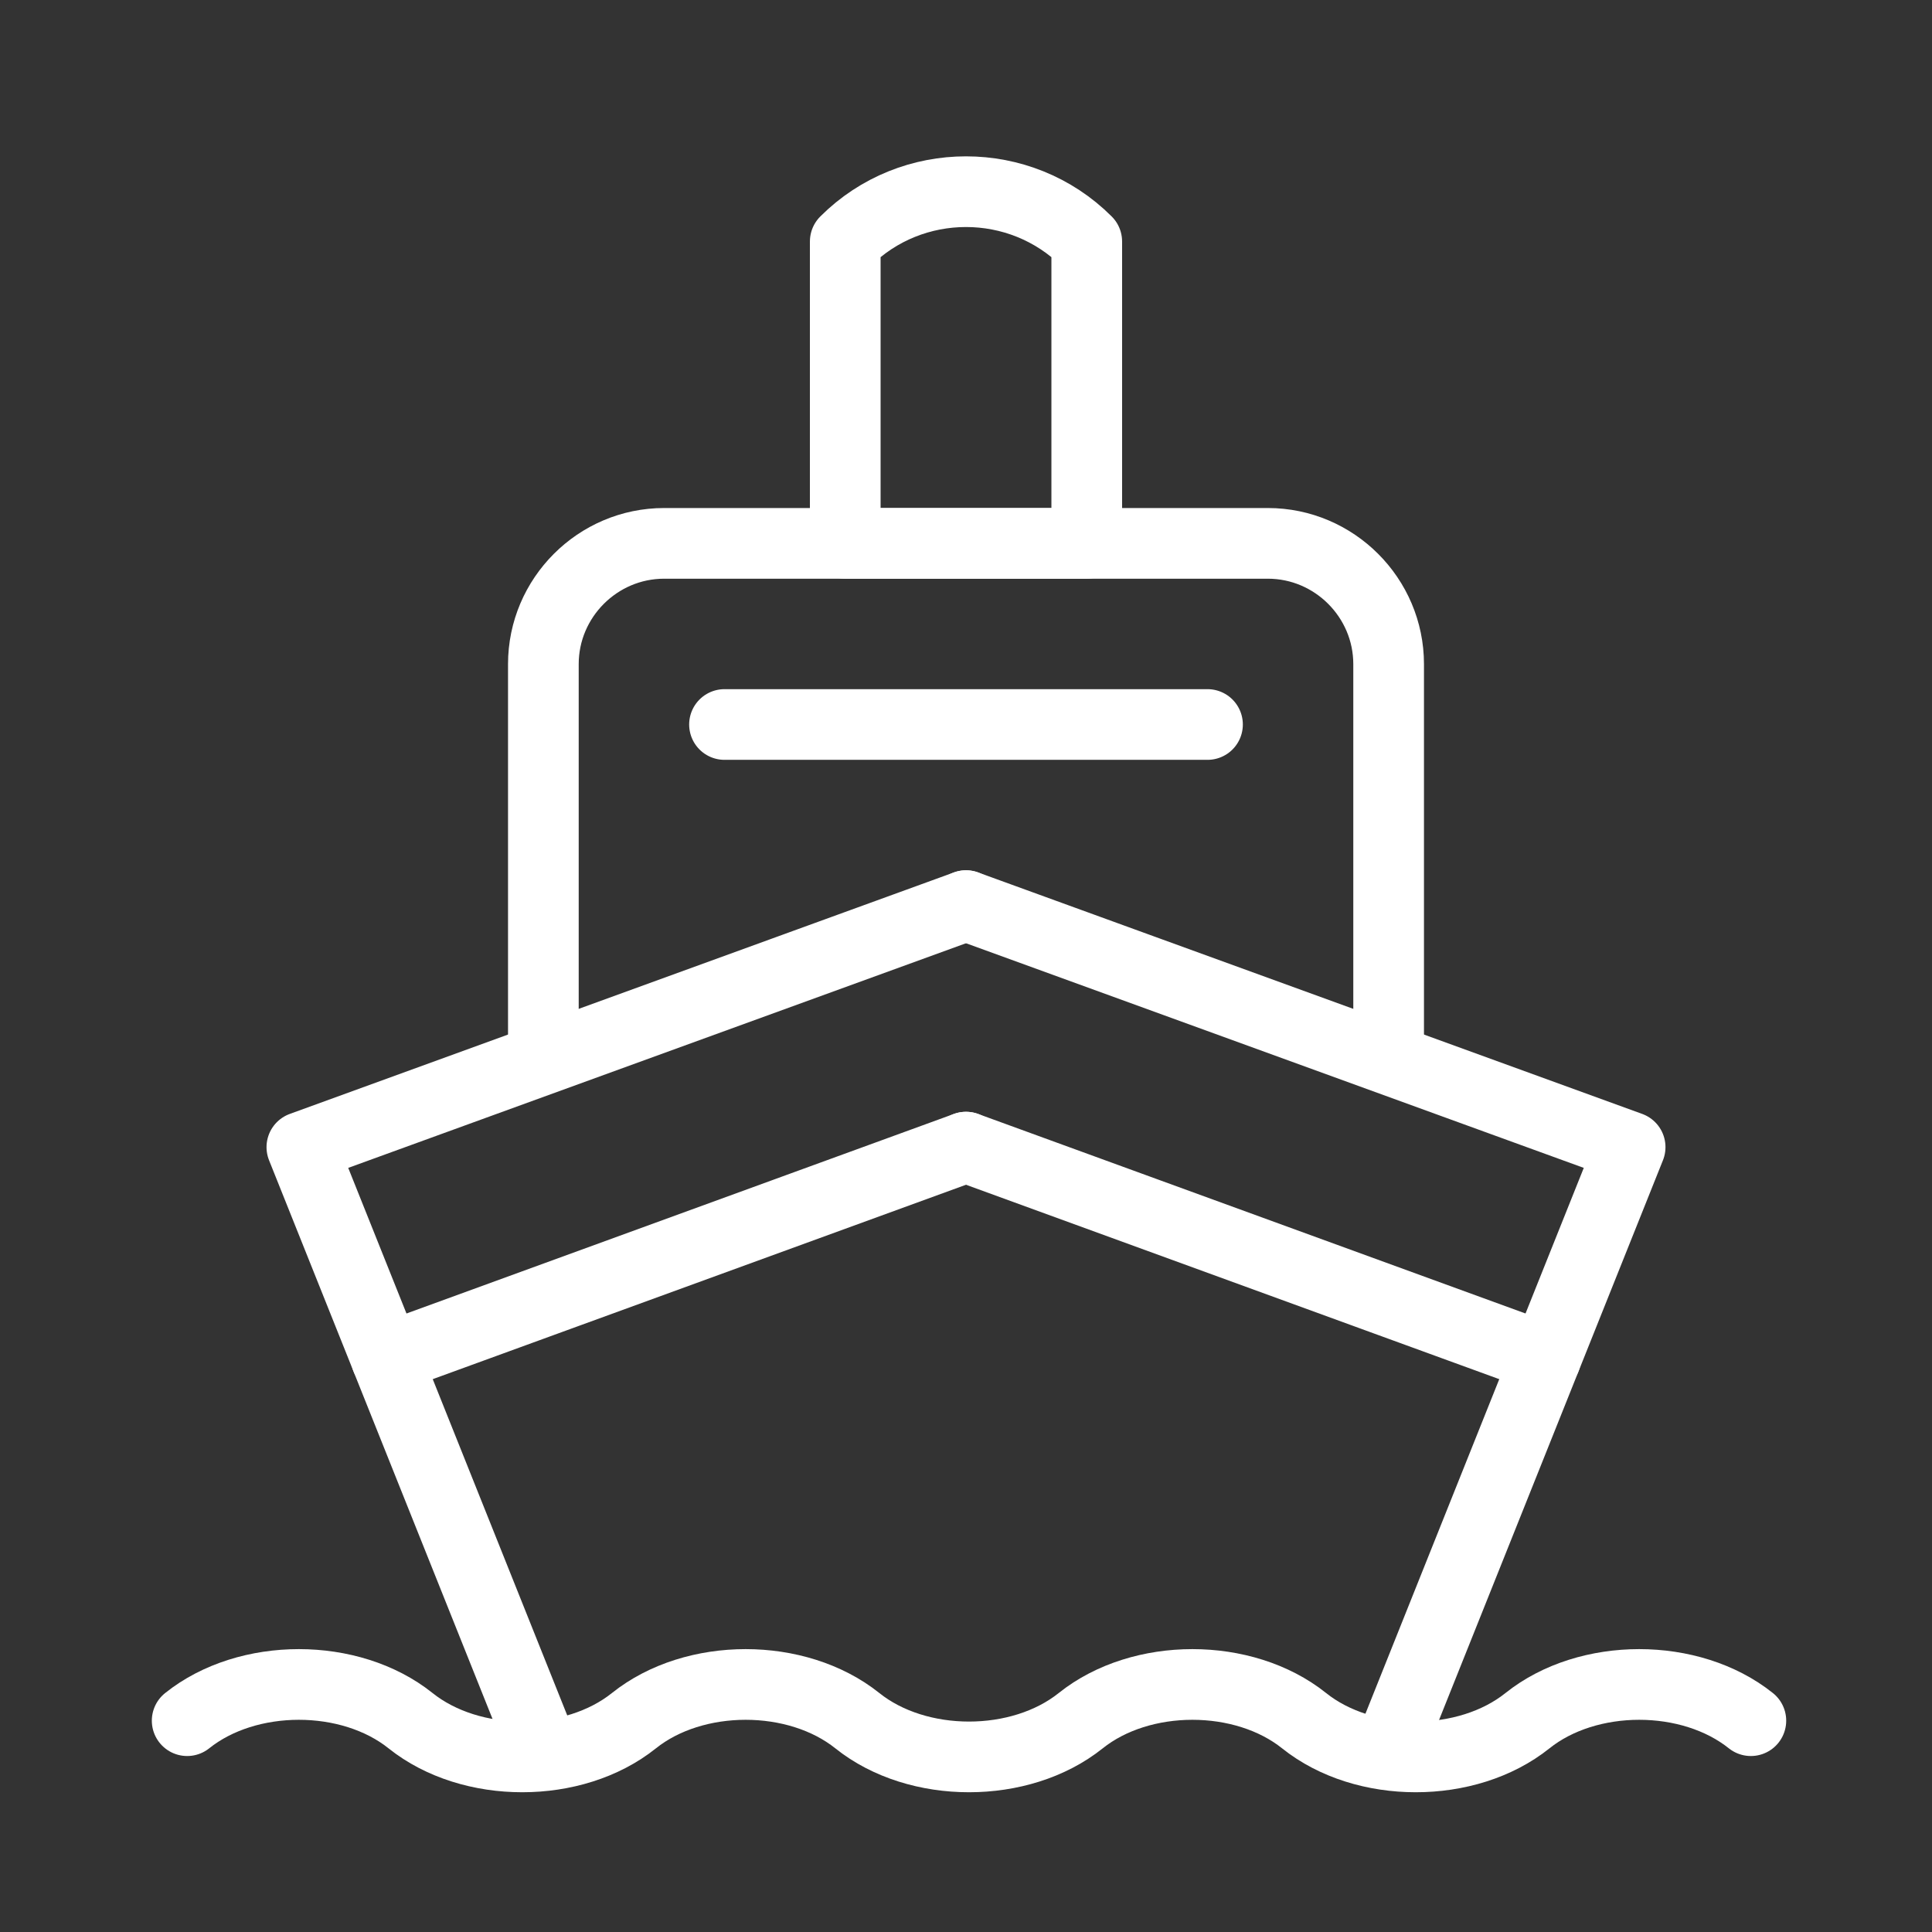 <svg width="82" height="82" viewBox="0 0 82 82" fill="none" xmlns="http://www.w3.org/2000/svg">
<rect x="0" y="0" width="82" height="82" fill="#333333" stroke="none"/>
<path d="M74.312 73.031C71.75 70.981 67.394 70.981 64.831 73.031C62.269 75.081 57.913 75.081 55.35 73.031C52.788 70.981 48.431 70.981 45.869 73.031C43.306 75.081 38.95 75.081 36.388 73.031C33.825 70.981 29.469 70.981 26.906 73.031C24.344 75.081 19.988 75.081 17.425 73.031C14.863 70.981 10.506 70.981 7.944 73.031" stroke="white" stroke-width="3" stroke-miterlimit="10" stroke-linecap="round" stroke-linejoin="round"/>
<path d="M41 38.438L12.812 48.688L23.062 74.312" stroke="white" stroke-width="3" stroke-miterlimit="10" stroke-linecap="round" stroke-linejoin="round"/>
<path d="M41 38.438L69.188 48.688L58.938 74.312" stroke="white" stroke-width="3" stroke-miterlimit="10" stroke-linecap="round" stroke-linejoin="round"/>
<path d="M23.062 44.844V28.188C23.062 25.369 25.369 23.062 28.188 23.062H53.812C56.631 23.062 58.938 25.369 58.938 28.188V44.844" stroke="white" stroke-width="3" stroke-miterlimit="10" stroke-linecap="round" stroke-linejoin="round"/>
<path d="M30.75 30.75H51.25" stroke="white" stroke-width="3" stroke-miterlimit="10" stroke-linecap="round" stroke-linejoin="round"/>
<path d="M41 48.688L16.4 57.656" stroke="white" stroke-width="3" stroke-miterlimit="10" stroke-linecap="round" stroke-linejoin="round"/>
<path d="M41 48.688L65.6 57.656" stroke="white" stroke-width="3" stroke-miterlimit="10" stroke-linecap="round" stroke-linejoin="round"/>
<path d="M46.125 23.062H35.875V10.25C38.694 7.431 43.306 7.431 46.125 10.25V23.062Z" stroke="white" stroke-width="3" stroke-miterlimit="10" stroke-linecap="round" stroke-linejoin="round"/>
</svg>
